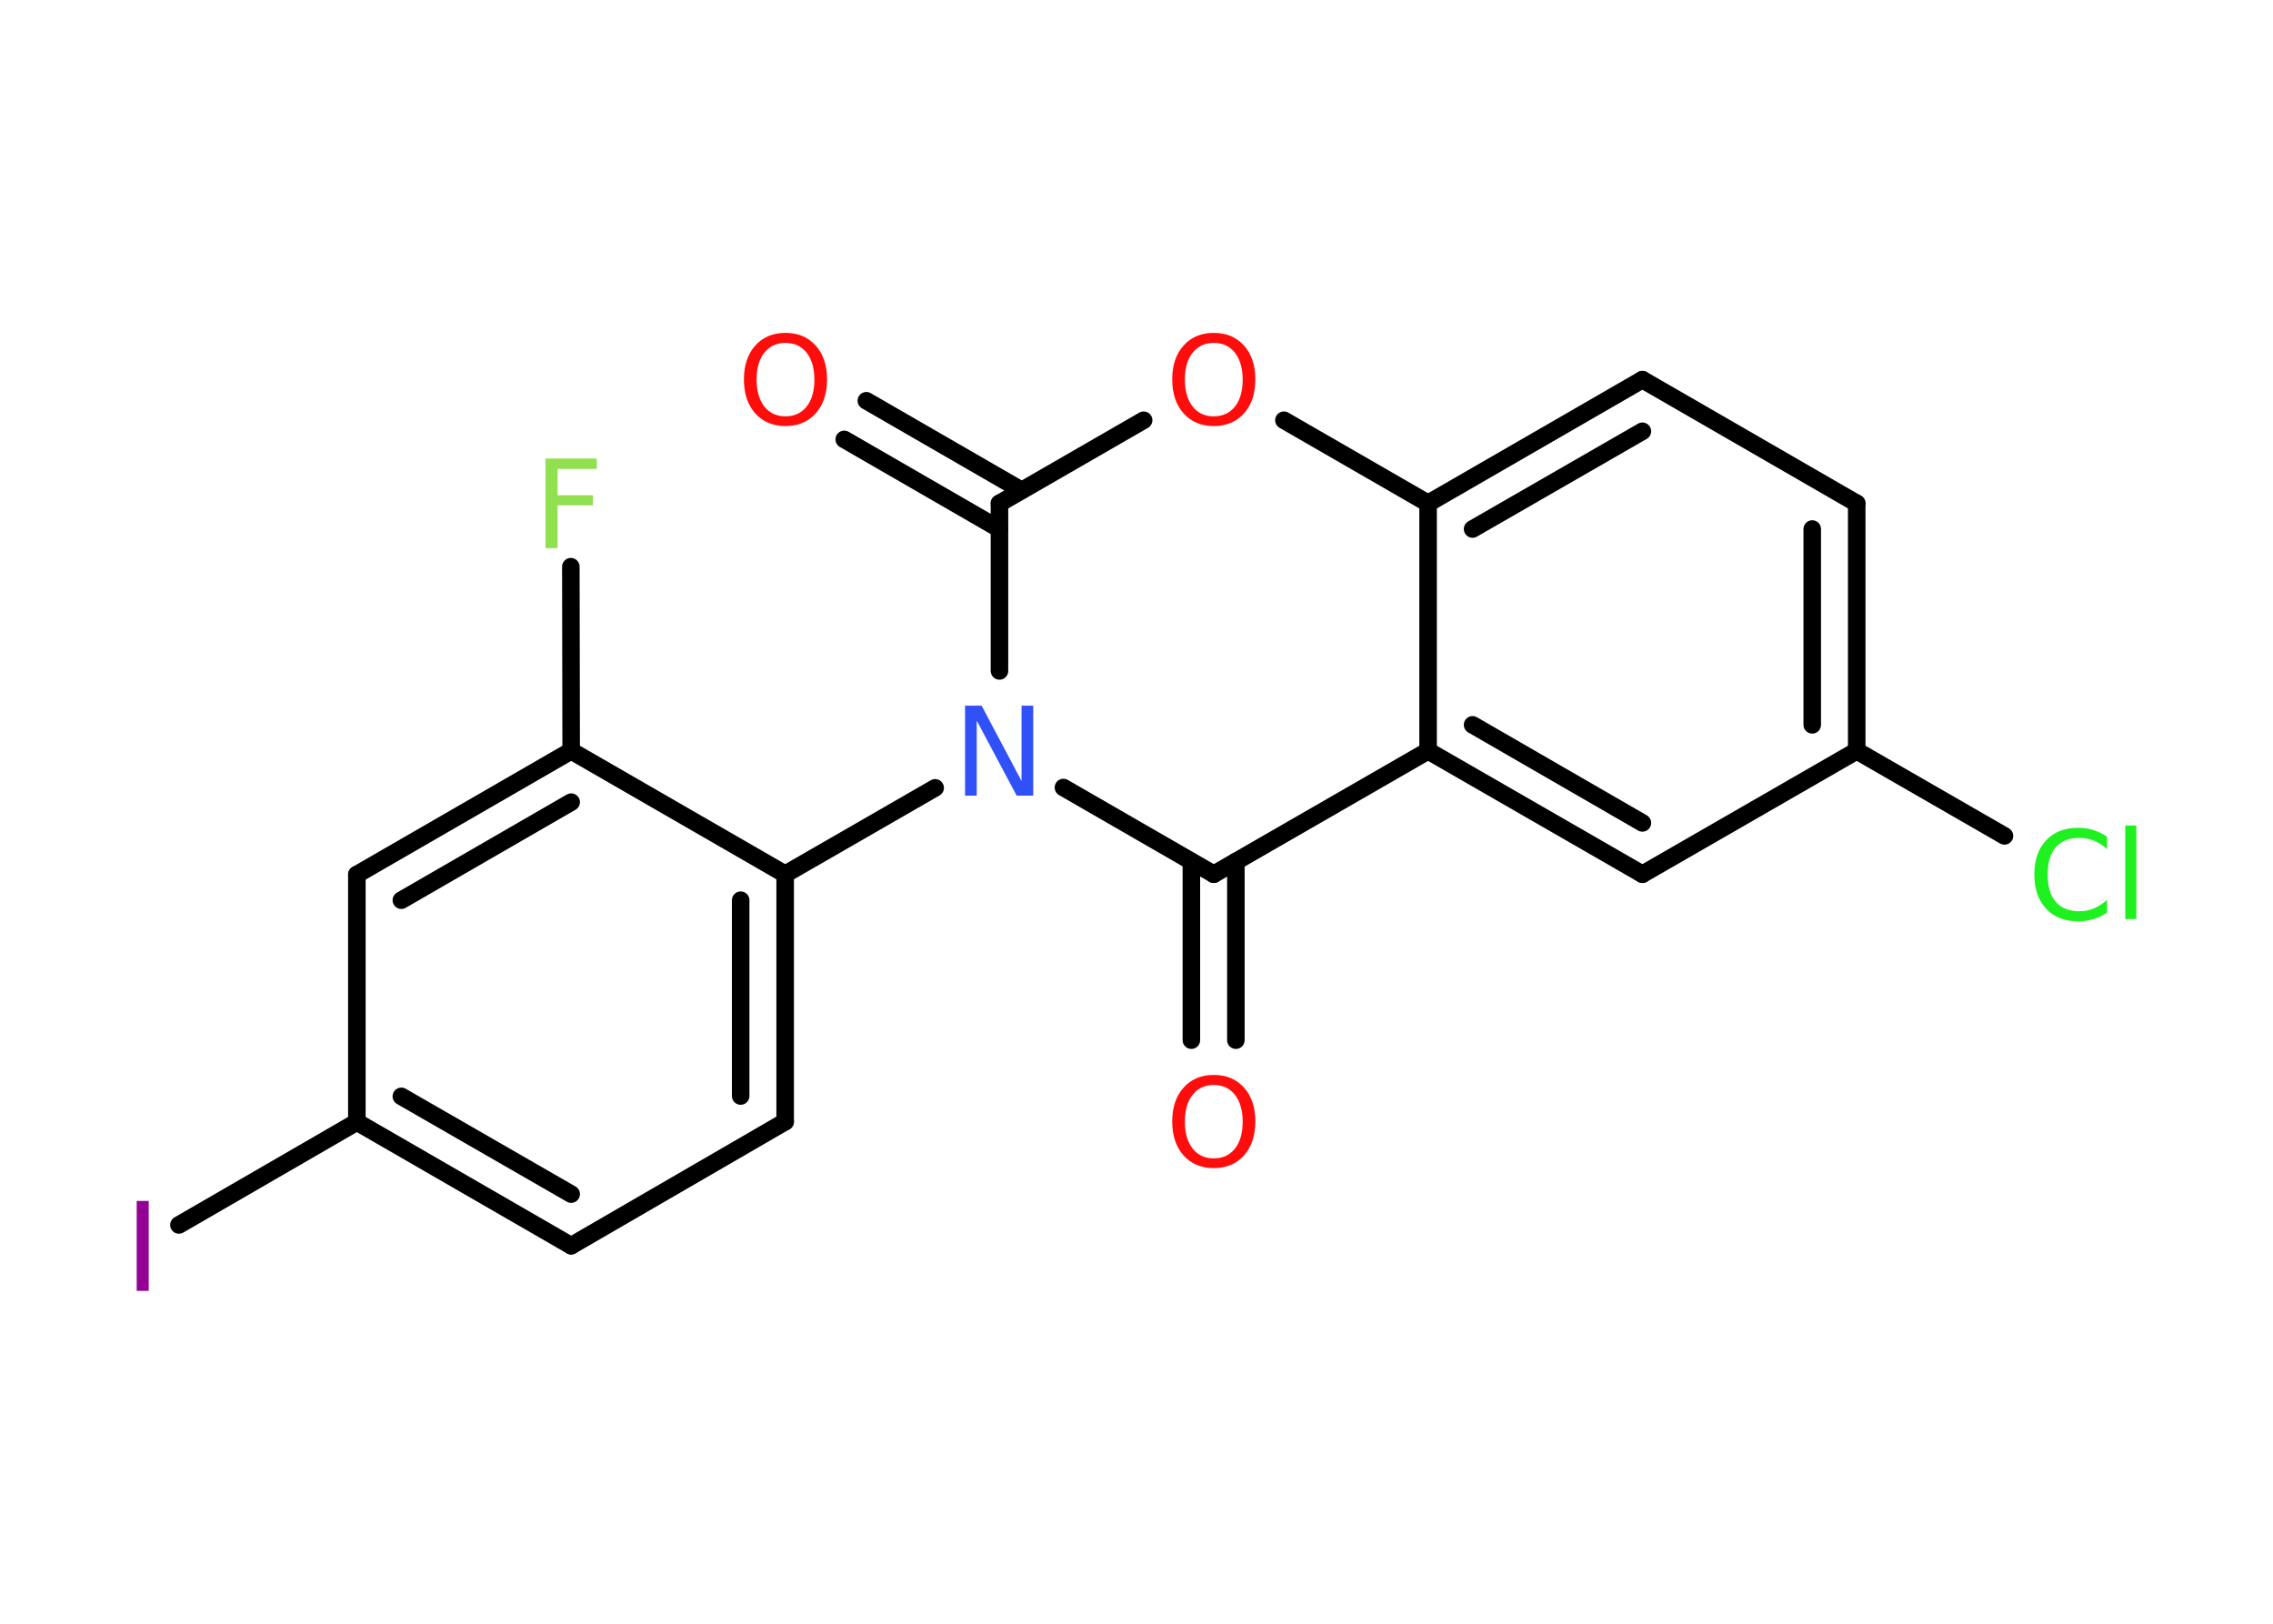 <?xml version='1.0' encoding='UTF-8'?>
<!DOCTYPE svg PUBLIC "-//W3C//DTD SVG 1.1//EN" "http://www.w3.org/Graphics/SVG/1.1/DTD/svg11.dtd">
<svg version='1.2' xmlns='http://www.w3.org/2000/svg' xmlns:xlink='http://www.w3.org/1999/xlink' width='70.0mm' height='50.0mm' viewBox='0 0 70.0 50.0'>
  <desc>Generated by the Chemistry Development Kit (http://github.com/cdk)</desc>
  <g stroke-linecap='round' stroke-linejoin='round' stroke='#000000' stroke-width='.54' fill='#FF0D0D'>
    <rect x='.0' y='.0' width='70.0' height='50.0' fill='#FFFFFF' stroke='none'/>
    <g id='mol1' class='mol'>
      <g id='mol1bnd1' class='bond'>
        <line x1='26.68' y1='12.34' x2='31.46' y2='15.1'/>
        <line x1='26.0' y1='13.53' x2='30.78' y2='16.29'/>
      </g>
      <line id='mol1bnd2' class='bond' x1='30.78' y1='15.5' x2='35.22' y2='12.94'/>
      <line id='mol1bnd3' class='bond' x1='39.54' y1='12.94' x2='43.98' y2='15.5'/>
      <g id='mol1bnd4' class='bond'>
        <line x1='50.58' y1='11.69' x2='43.98' y2='15.5'/>
        <line x1='50.58' y1='13.28' x2='45.35' y2='16.29'/>
      </g>
      <line id='mol1bnd5' class='bond' x1='50.58' y1='11.69' x2='57.18' y2='15.5'/>
      <g id='mol1bnd6' class='bond'>
        <line x1='57.18' y1='23.12' x2='57.18' y2='15.5'/>
        <line x1='55.81' y1='22.32' x2='55.81' y2='16.29'/>
      </g>
      <line id='mol1bnd7' class='bond' x1='57.18' y1='23.12' x2='61.73' y2='25.74'/>
      <line id='mol1bnd8' class='bond' x1='57.18' y1='23.12' x2='50.58' y2='26.92'/>
      <g id='mol1bnd9' class='bond'>
        <line x1='43.98' y1='23.12' x2='50.58' y2='26.92'/>
        <line x1='45.35' y1='22.32' x2='50.58' y2='25.34'/>
      </g>
      <line id='mol1bnd10' class='bond' x1='43.98' y1='15.5' x2='43.98' y2='23.12'/>
      <line id='mol1bnd11' class='bond' x1='43.98' y1='23.12' x2='37.38' y2='26.92'/>
      <g id='mol1bnd12' class='bond'>
        <line x1='38.06' y1='26.53' x2='38.06' y2='32.03'/>
        <line x1='36.69' y1='26.53' x2='36.69' y2='32.03'/>
      </g>
      <line id='mol1bnd13' class='bond' x1='37.38' y1='26.92' x2='32.75' y2='24.25'/>
      <line id='mol1bnd14' class='bond' x1='30.78' y1='15.5' x2='30.78' y2='20.66'/>
      <line id='mol1bnd15' class='bond' x1='28.8' y1='24.26' x2='24.18' y2='26.92'/>
      <g id='mol1bnd16' class='bond'>
        <line x1='24.18' y1='34.54' x2='24.18' y2='26.92'/>
        <line x1='22.81' y1='33.75' x2='22.81' y2='27.72'/>
      </g>
      <line id='mol1bnd17' class='bond' x1='24.18' y1='34.54' x2='17.59' y2='38.36'/>
      <g id='mol1bnd18' class='bond'>
        <line x1='10.99' y1='34.55' x2='17.59' y2='38.36'/>
        <line x1='12.36' y1='33.76' x2='17.59' y2='36.77'/>
      </g>
      <line id='mol1bnd19' class='bond' x1='10.99' y1='34.55' x2='5.51' y2='37.72'/>
      <line id='mol1bnd20' class='bond' x1='10.99' y1='34.55' x2='10.99' y2='26.93'/>
      <g id='mol1bnd21' class='bond'>
        <line x1='17.59' y1='23.12' x2='10.99' y2='26.93'/>
        <line x1='17.59' y1='24.7' x2='12.36' y2='27.72'/>
      </g>
      <line id='mol1bnd22' class='bond' x1='24.18' y1='26.92' x2='17.59' y2='23.12'/>
      <line id='mol1bnd23' class='bond' x1='17.59' y1='23.12' x2='17.58' y2='17.45'/>
      <path id='mol1atm1' class='atom' d='M24.19 10.56q-.41 .0 -.65 .3q-.24 .3 -.24 .83q.0 .52 .24 .83q.24 .3 .65 .3q.41 .0 .65 -.3q.24 -.3 .24 -.83q.0 -.52 -.24 -.83q-.24 -.3 -.65 -.3zM24.19 10.25q.58 .0 .93 .39q.35 .39 .35 1.04q.0 .66 -.35 1.05q-.35 .39 -.93 .39q-.58 .0 -.93 -.39q-.35 -.39 -.35 -1.05q.0 -.65 .35 -1.04q.35 -.39 .93 -.39z' stroke='none'/>
      <path id='mol1atm3' class='atom' d='M37.38 10.56q-.41 .0 -.65 .3q-.24 .3 -.24 .83q.0 .52 .24 .83q.24 .3 .65 .3q.41 .0 .65 -.3q.24 -.3 .24 -.83q.0 -.52 -.24 -.83q-.24 -.3 -.65 -.3zM37.38 10.25q.58 .0 .93 .39q.35 .39 .35 1.04q.0 .66 -.35 1.05q-.35 .39 -.93 .39q-.58 .0 -.93 -.39q-.35 -.39 -.35 -1.05q.0 -.65 .35 -1.04q.35 -.39 .93 -.39z' stroke='none'/>
      <path id='mol1atm8' class='atom' d='M64.89 25.75v.4q-.19 -.18 -.4 -.26q-.21 -.09 -.45 -.09q-.47 .0 -.73 .29q-.25 .29 -.25 .84q.0 .55 .25 .84q.25 .29 .73 .29q.24 .0 .45 -.09q.21 -.09 .4 -.26v.39q-.2 .14 -.42 .2q-.22 .07 -.47 .07q-.63 .0 -.99 -.39q-.36 -.39 -.36 -1.05q.0 -.67 .36 -1.05q.36 -.39 .99 -.39q.25 .0 .47 .07q.22 .07 .41 .2zM65.45 25.42h.34v2.88h-.34v-2.88z' stroke='none' fill='#1FF01F'/>
      <path id='mol1atm12' class='atom' d='M37.38 33.41q-.41 .0 -.65 .3q-.24 .3 -.24 .83q.0 .52 .24 .83q.24 .3 .65 .3q.41 .0 .65 -.3q.24 -.3 .24 -.83q.0 -.52 -.24 -.83q-.24 -.3 -.65 -.3zM37.38 33.1q.58 .0 .93 .39q.35 .39 .35 1.04q.0 .66 -.35 1.05q-.35 .39 -.93 .39q-.58 .0 -.93 -.39q-.35 -.39 -.35 -1.05q.0 -.65 .35 -1.04q.35 -.39 .93 -.39z' stroke='none'/>
      <path id='mol1atm13' class='atom' d='M29.73 21.73h.5l1.23 2.32v-2.32h.36v2.77h-.51l-1.23 -2.31v2.31h-.36v-2.77z' stroke='none' fill='#3050F8'/>
      <path id='mol1atm18' class='atom' d='M4.21 36.98h.37v2.77h-.37v-2.77z' stroke='none' fill='#940094'/>
      <path id='mol1atm21' class='atom' d='M16.79 14.12h1.59v.32h-1.21v.81h1.09v.31h-1.09v1.32h-.37v-2.77z' stroke='none' fill='#90E050'/>
    </g>
  </g>
</svg>
